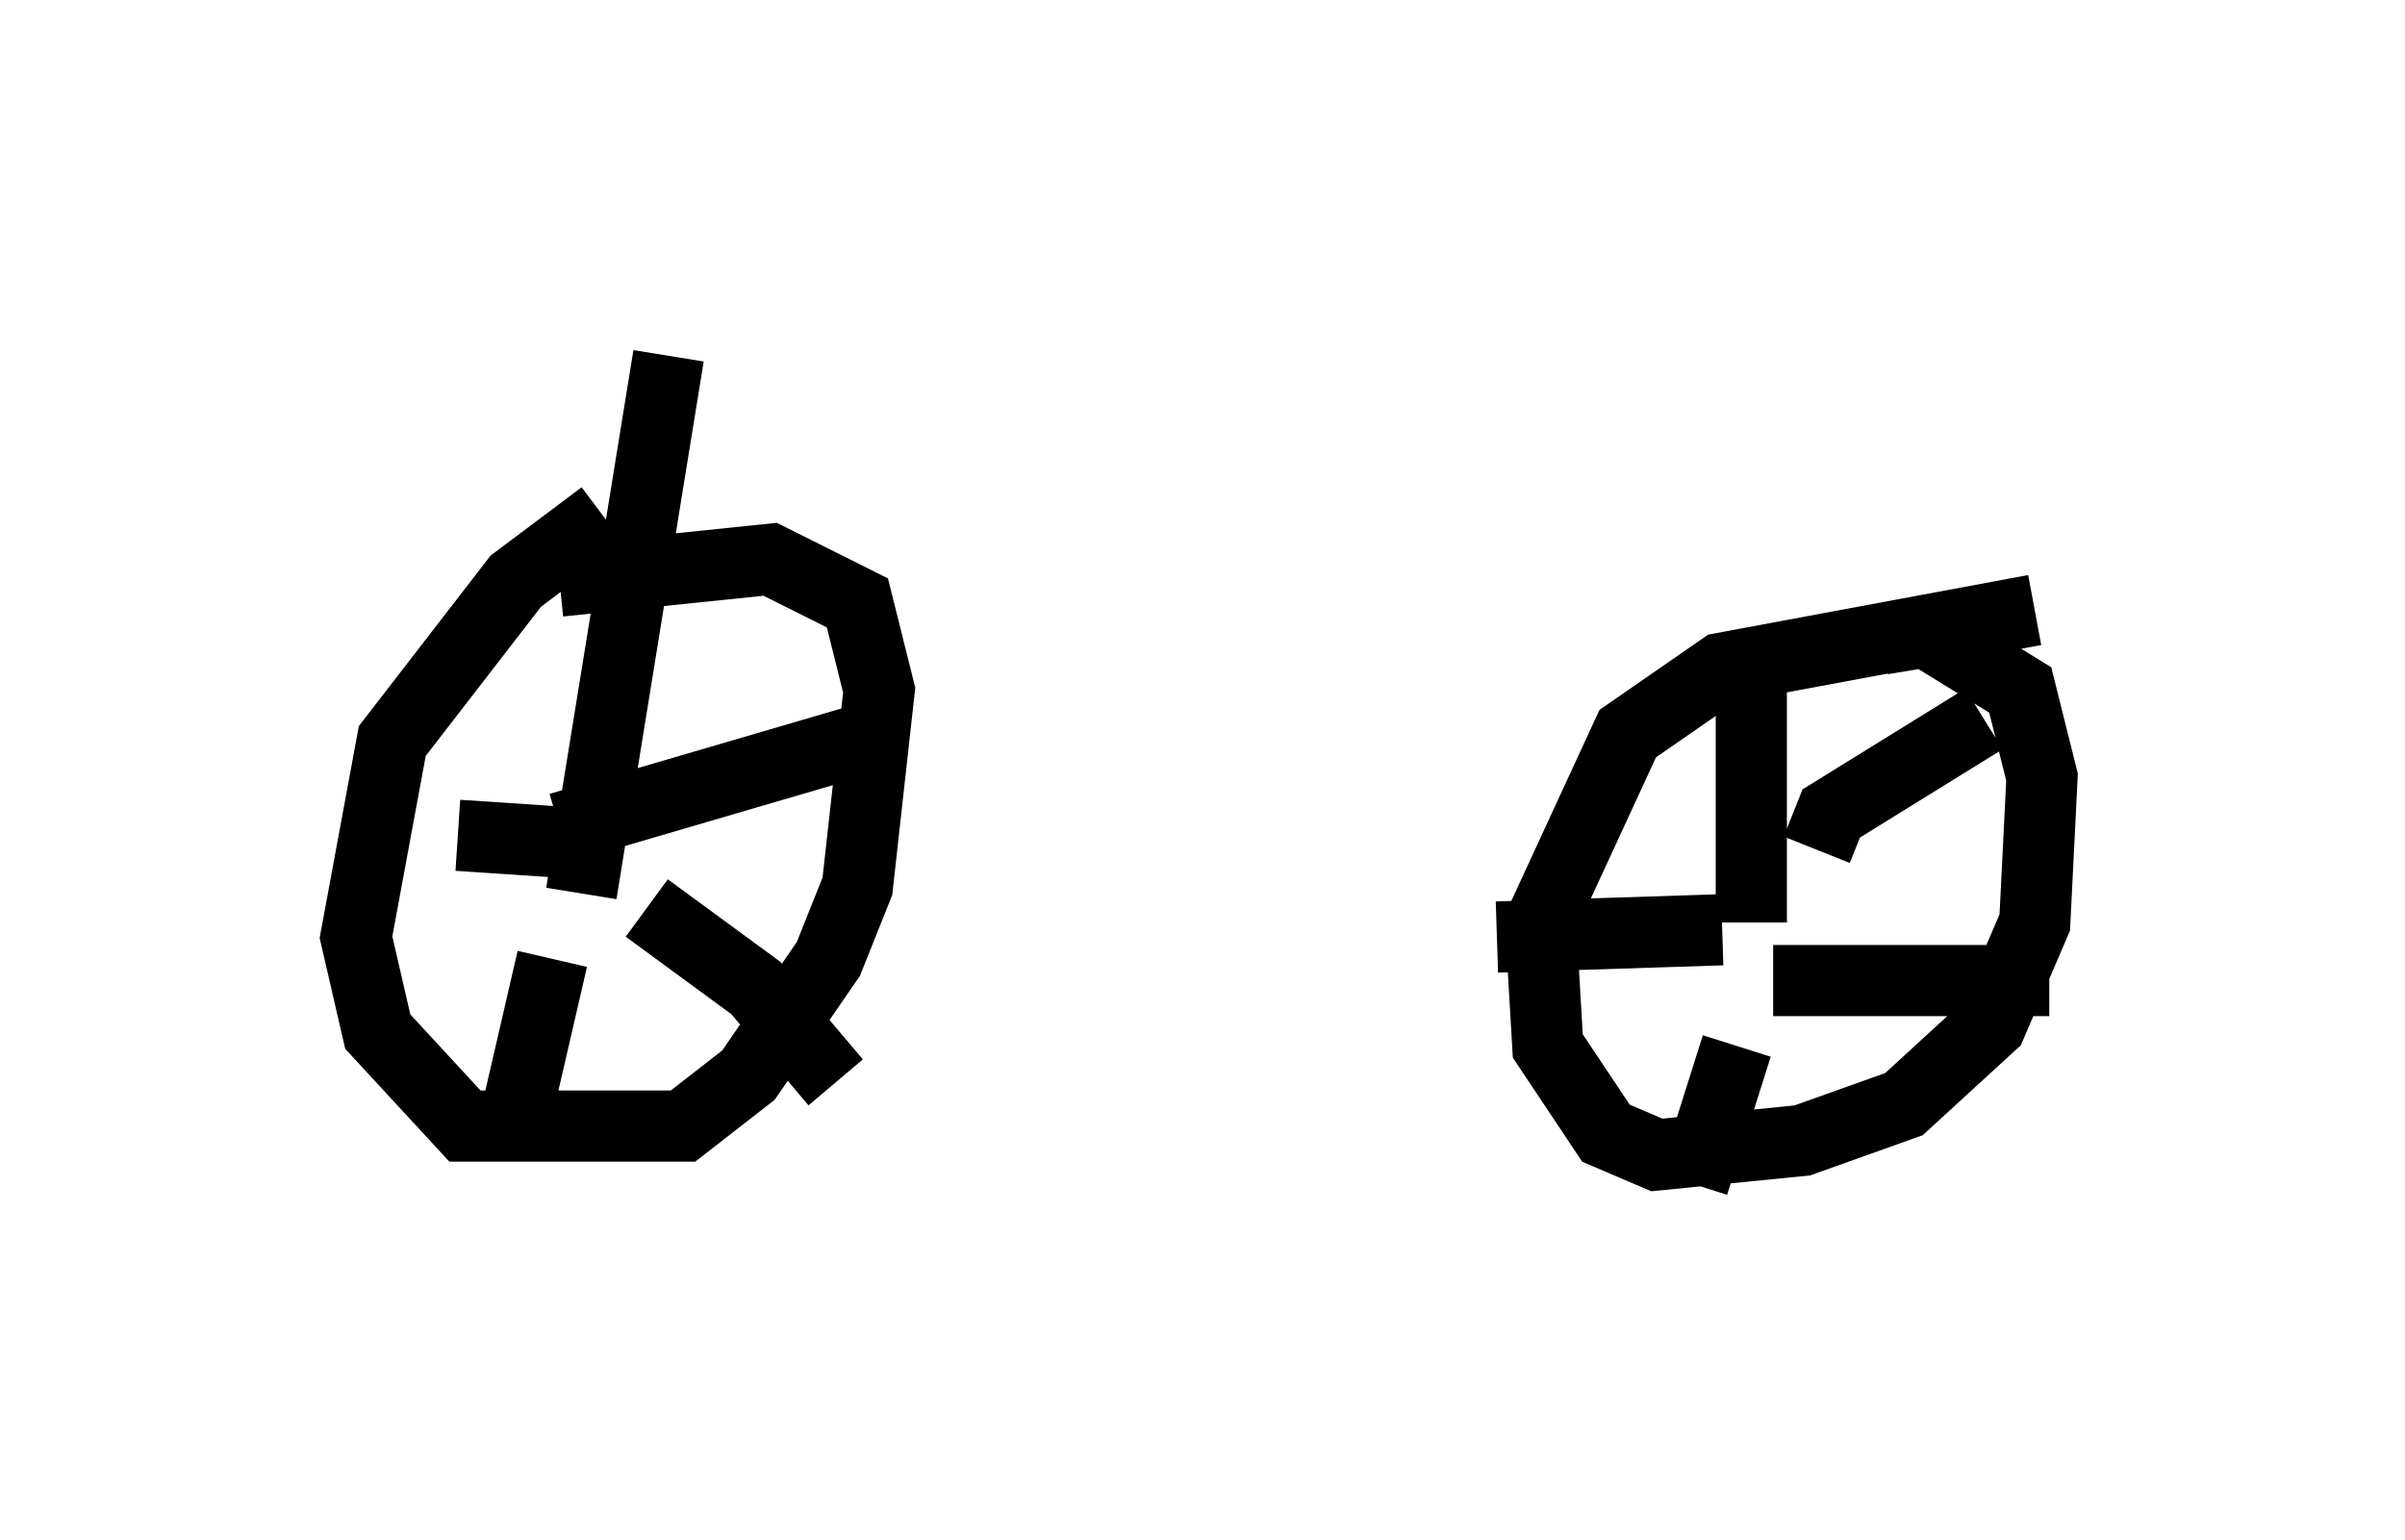 <?xml version="1.0" encoding="utf-8" ?>
<svg baseProfile="full" height="21.638" version="1.1" width="33.786" xmlns="http://www.w3.org/2000/svg" xmlns:ev="http://www.w3.org/2001/xml-events" xmlns:xlink="http://www.w3.org/1999/xlink"><defs /><rect fill="white" height="21.638" width="33.786" x="0" y="0" /><path d="M13.167, 6.327 m-4.696, 0.919 l-1.225, 0.919 -1.735, 2.246 l-0.51, 2.756 0.306, 1.327 l1.225, 1.327 3.063, 0.0 l0.919, -0.715 1.123, -1.633 l0.408, -1.021 0.306, -2.756 l-0.306, -1.225 -1.225, -0.613 l-2.96, 0.306 m-0.306, 4.288 l0.0, 0.0 m0.715, -0.613 l0.0, 0.0 m1.123, -6.84 l-1.225, 7.554 m-0.306, -0.919 l4.185, -1.225 m-2.96, 2.348 l1.531, 1.123 1.123, 1.327 m-3.981, -1.735 l-0.613, 2.654 m0.817, -4.288 l-1.531, -0.102 m22.152, -3.165 l-4.39, 0.817 -1.327, 0.919 l-1.225, 2.654 0.102, 1.735 l0.817, 1.225 0.715, 0.306 l2.042, -0.204 1.429, -0.51 l1.225, -1.123 0.613, -1.429 l0.102, -2.042 -0.306, -1.225 l-1.327, -0.817 -0.613, 0.102 m-1.838, 0.0 l0.0, 3.981 m0.919, -1.021 l0.204, -0.51 2.144, -1.327 m-2.96, 3.675 l3.879, 0.0 m-4.39, 0.919 l-0.613, 1.94 m0.408, -3.573 l-3.165, 0.102 " fill="none" stroke="black" stroke-width="1" /></svg>